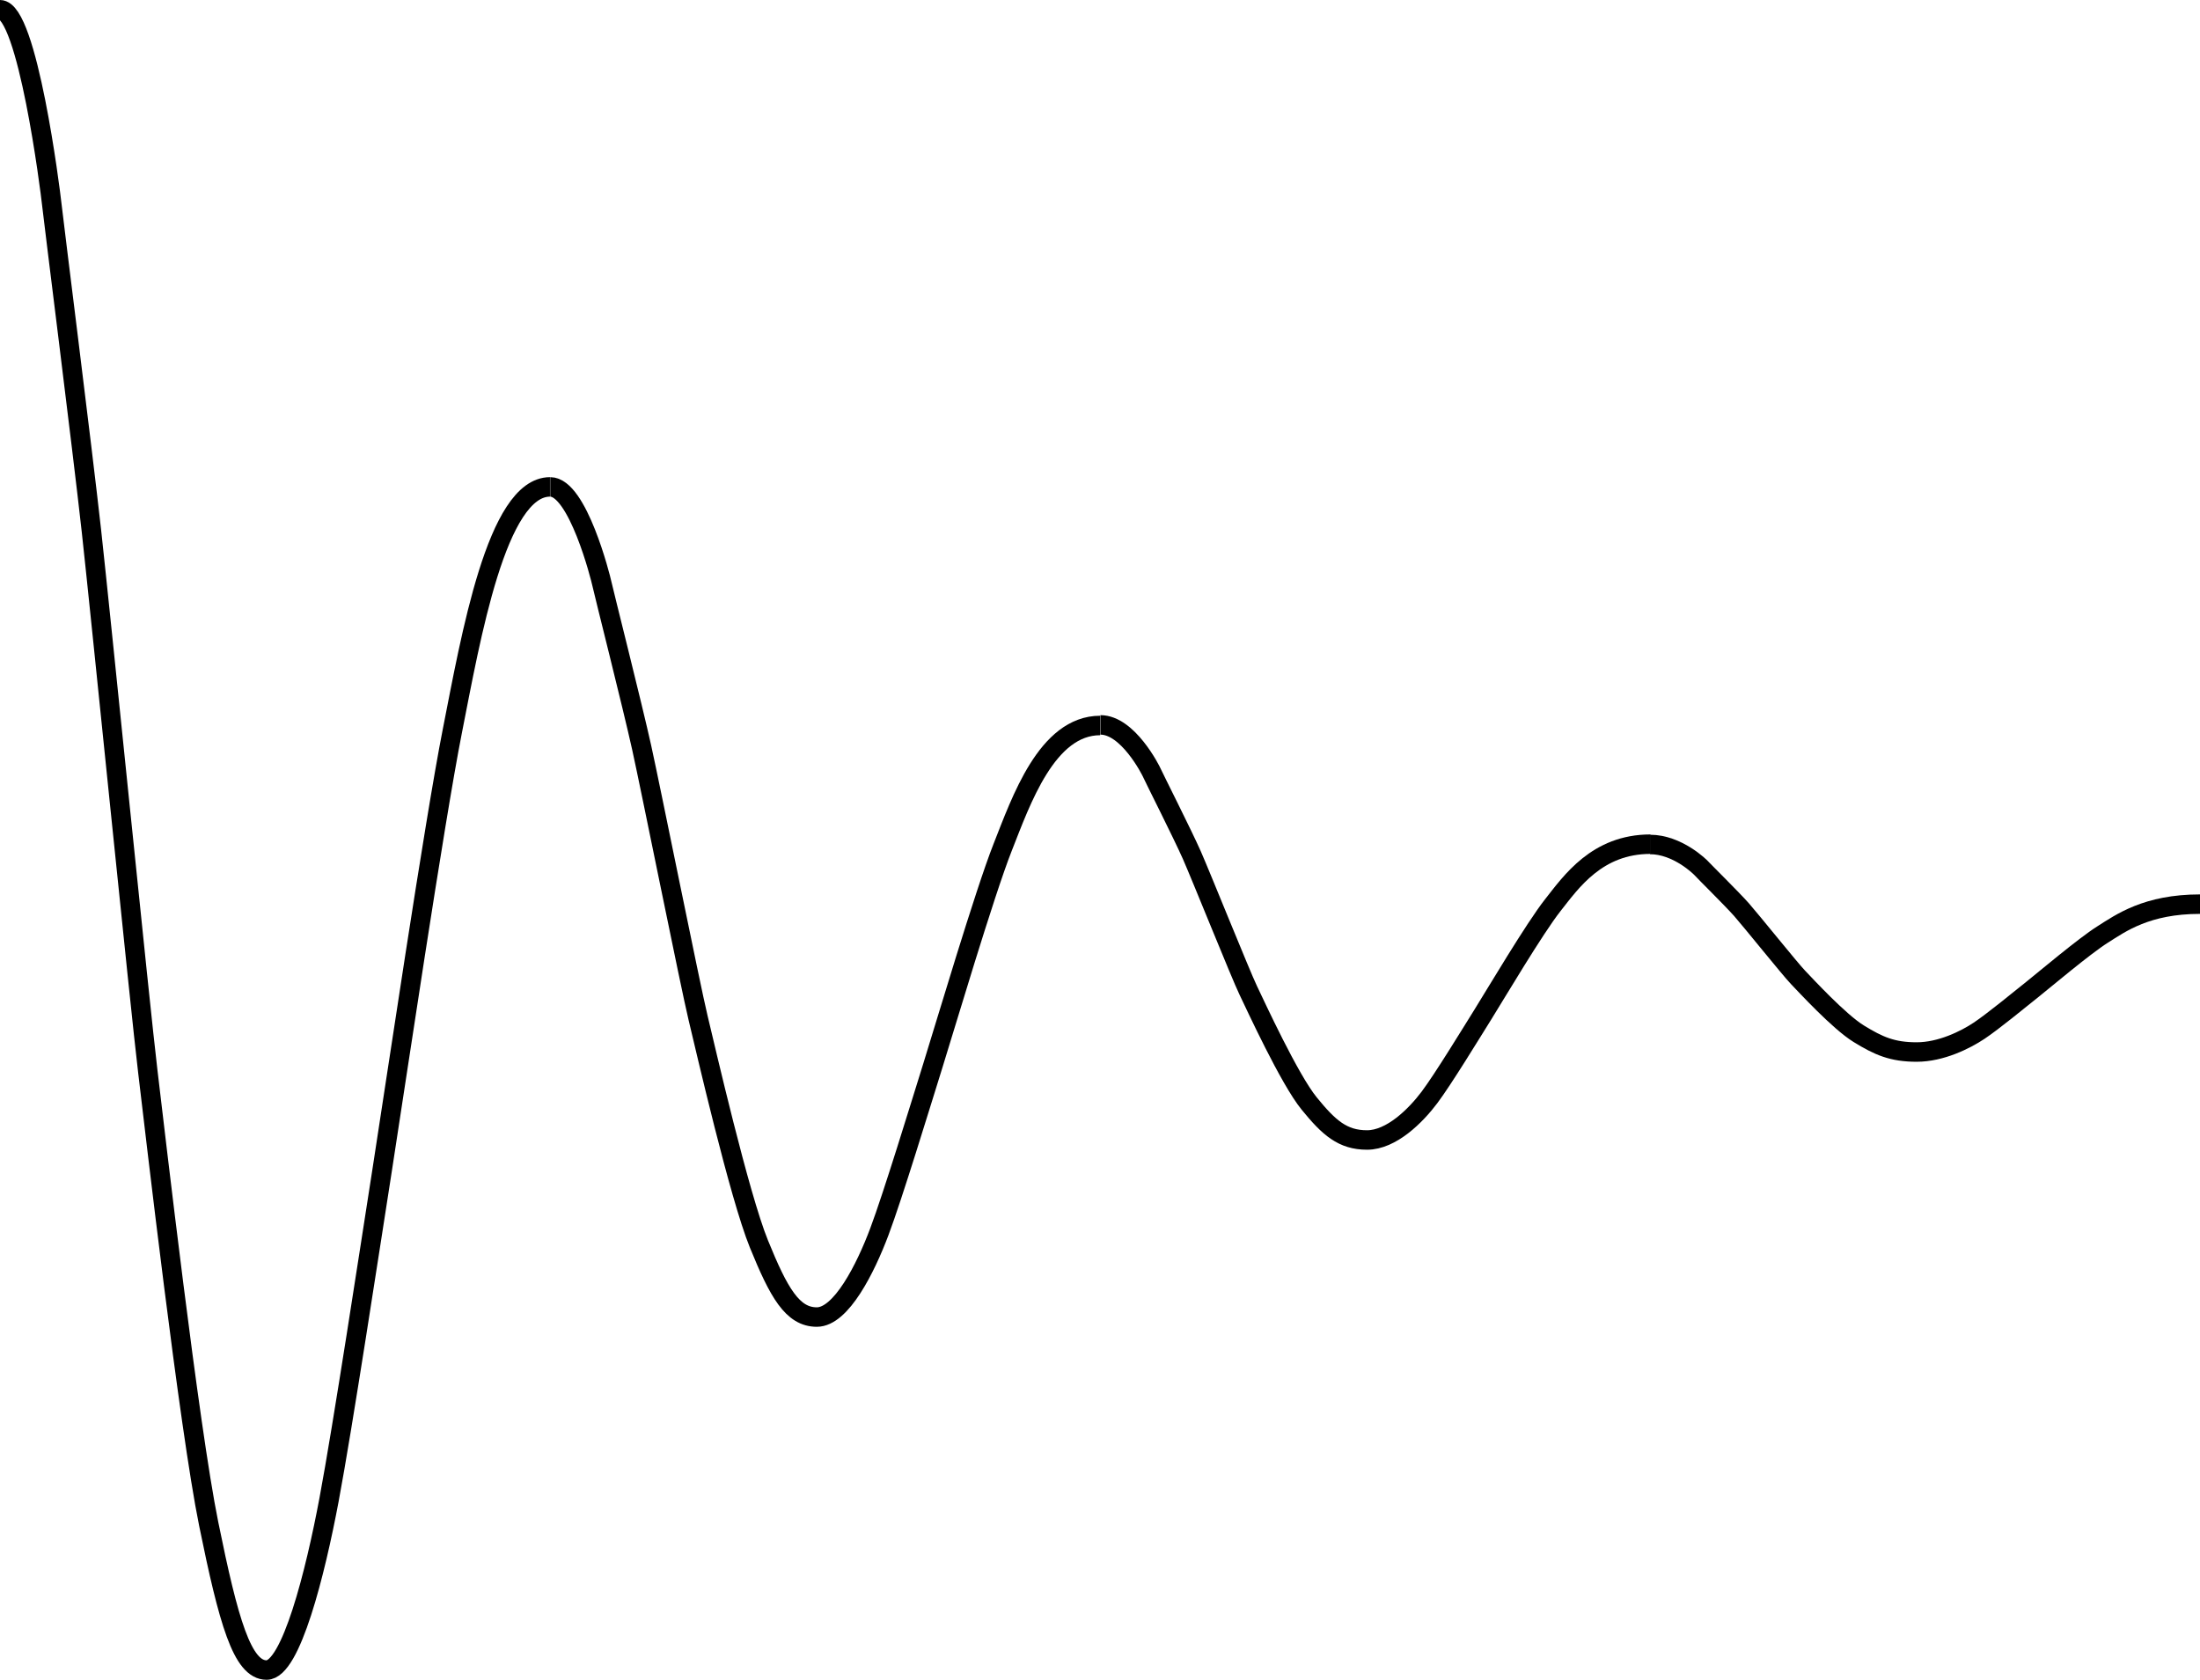 <?xml version="1.0" encoding="iso-8859-1"?>
<!-- Generator: Adobe Illustrator 11 Build 196, SVG Export Plug-In . SVG Version: 6.0.0 Build 78)  -->
<!DOCTYPE svg PUBLIC "-//W3C//DTD SVG 1.0//EN"    "http://www.w3.org/TR/2001/REC-SVG-20010904/DTD/svg10.dtd">
<svg
	 width="112.966" height="86.25" viewBox="0 0 112.966 86.25" style="overflow:visible;enable-background:new 0 0 112.966 86.25"
	 xml:space="preserve">
	<g id="Layer_1">
		<g>
			<path style="fill:none;stroke:#000000;" d="M0,0.5c1.408,0,2.582,9.25,2.66,10C2.738,11.25,4.224,23,4.694,27.25
				C5.163,31.5,7.197,51.75,7.588,55S9.7,73.25,10.717,78.25c1.017,5,1.721,7.5,2.973,7.5s2.503-5,3.207-8.75
				c0.704-3.75,2.112-13,2.738-17c0.626-4,2.66-17.75,3.599-22.5c0.938-4.75,2.269-12.5,5.006-12.5"/>
			<path style="fill:none;stroke:#000000;" d="M28.253,25c1.408,0,2.582,4.625,2.66,5s1.564,6.25,2.034,8.375
				s2.503,12.25,2.895,13.875s2.112,9.125,3.129,11.625s1.721,3.75,2.972,3.75c1.252,0,2.503-2.5,3.208-4.375s2.112-6.5,2.738-8.5
				s2.66-8.875,3.598-11.25c0.939-2.375,2.269-6.25,5.006-6.25"/>
			<path style="fill:none;stroke:#000000;" d="M56.505,37.22c1.408,0,2.582,2.312,2.66,2.5c0.079,0.188,1.565,3.125,2.034,4.188
				s2.503,6.125,2.894,6.938s2.112,4.562,3.129,5.812c1.017,1.25,1.721,1.875,2.973,1.875c1.252,0,2.503-1.25,3.207-2.188
				c0.704-0.938,2.112-3.25,2.738-4.25c0.625-1,2.659-4.438,3.598-5.625c0.938-1.188,2.269-3.125,5.006-3.125"/>
			<path style="fill:none;stroke:#000000;" d="M84.727,43.36c1.408,0,2.582,1.156,2.66,1.25s1.564,1.562,2.034,2.094
				c0.47,0.531,2.503,3.062,2.895,3.469s2.112,2.281,3.129,2.906s1.721,0.938,2.973,0.938c1.251,0,2.503-0.625,3.207-1.094
				s2.112-1.625,2.738-2.125c0.626-0.5,2.66-2.219,3.598-2.812c0.939-0.594,2.269-1.562,5.006-1.562"/>
		</g>
	</g>
</svg>
